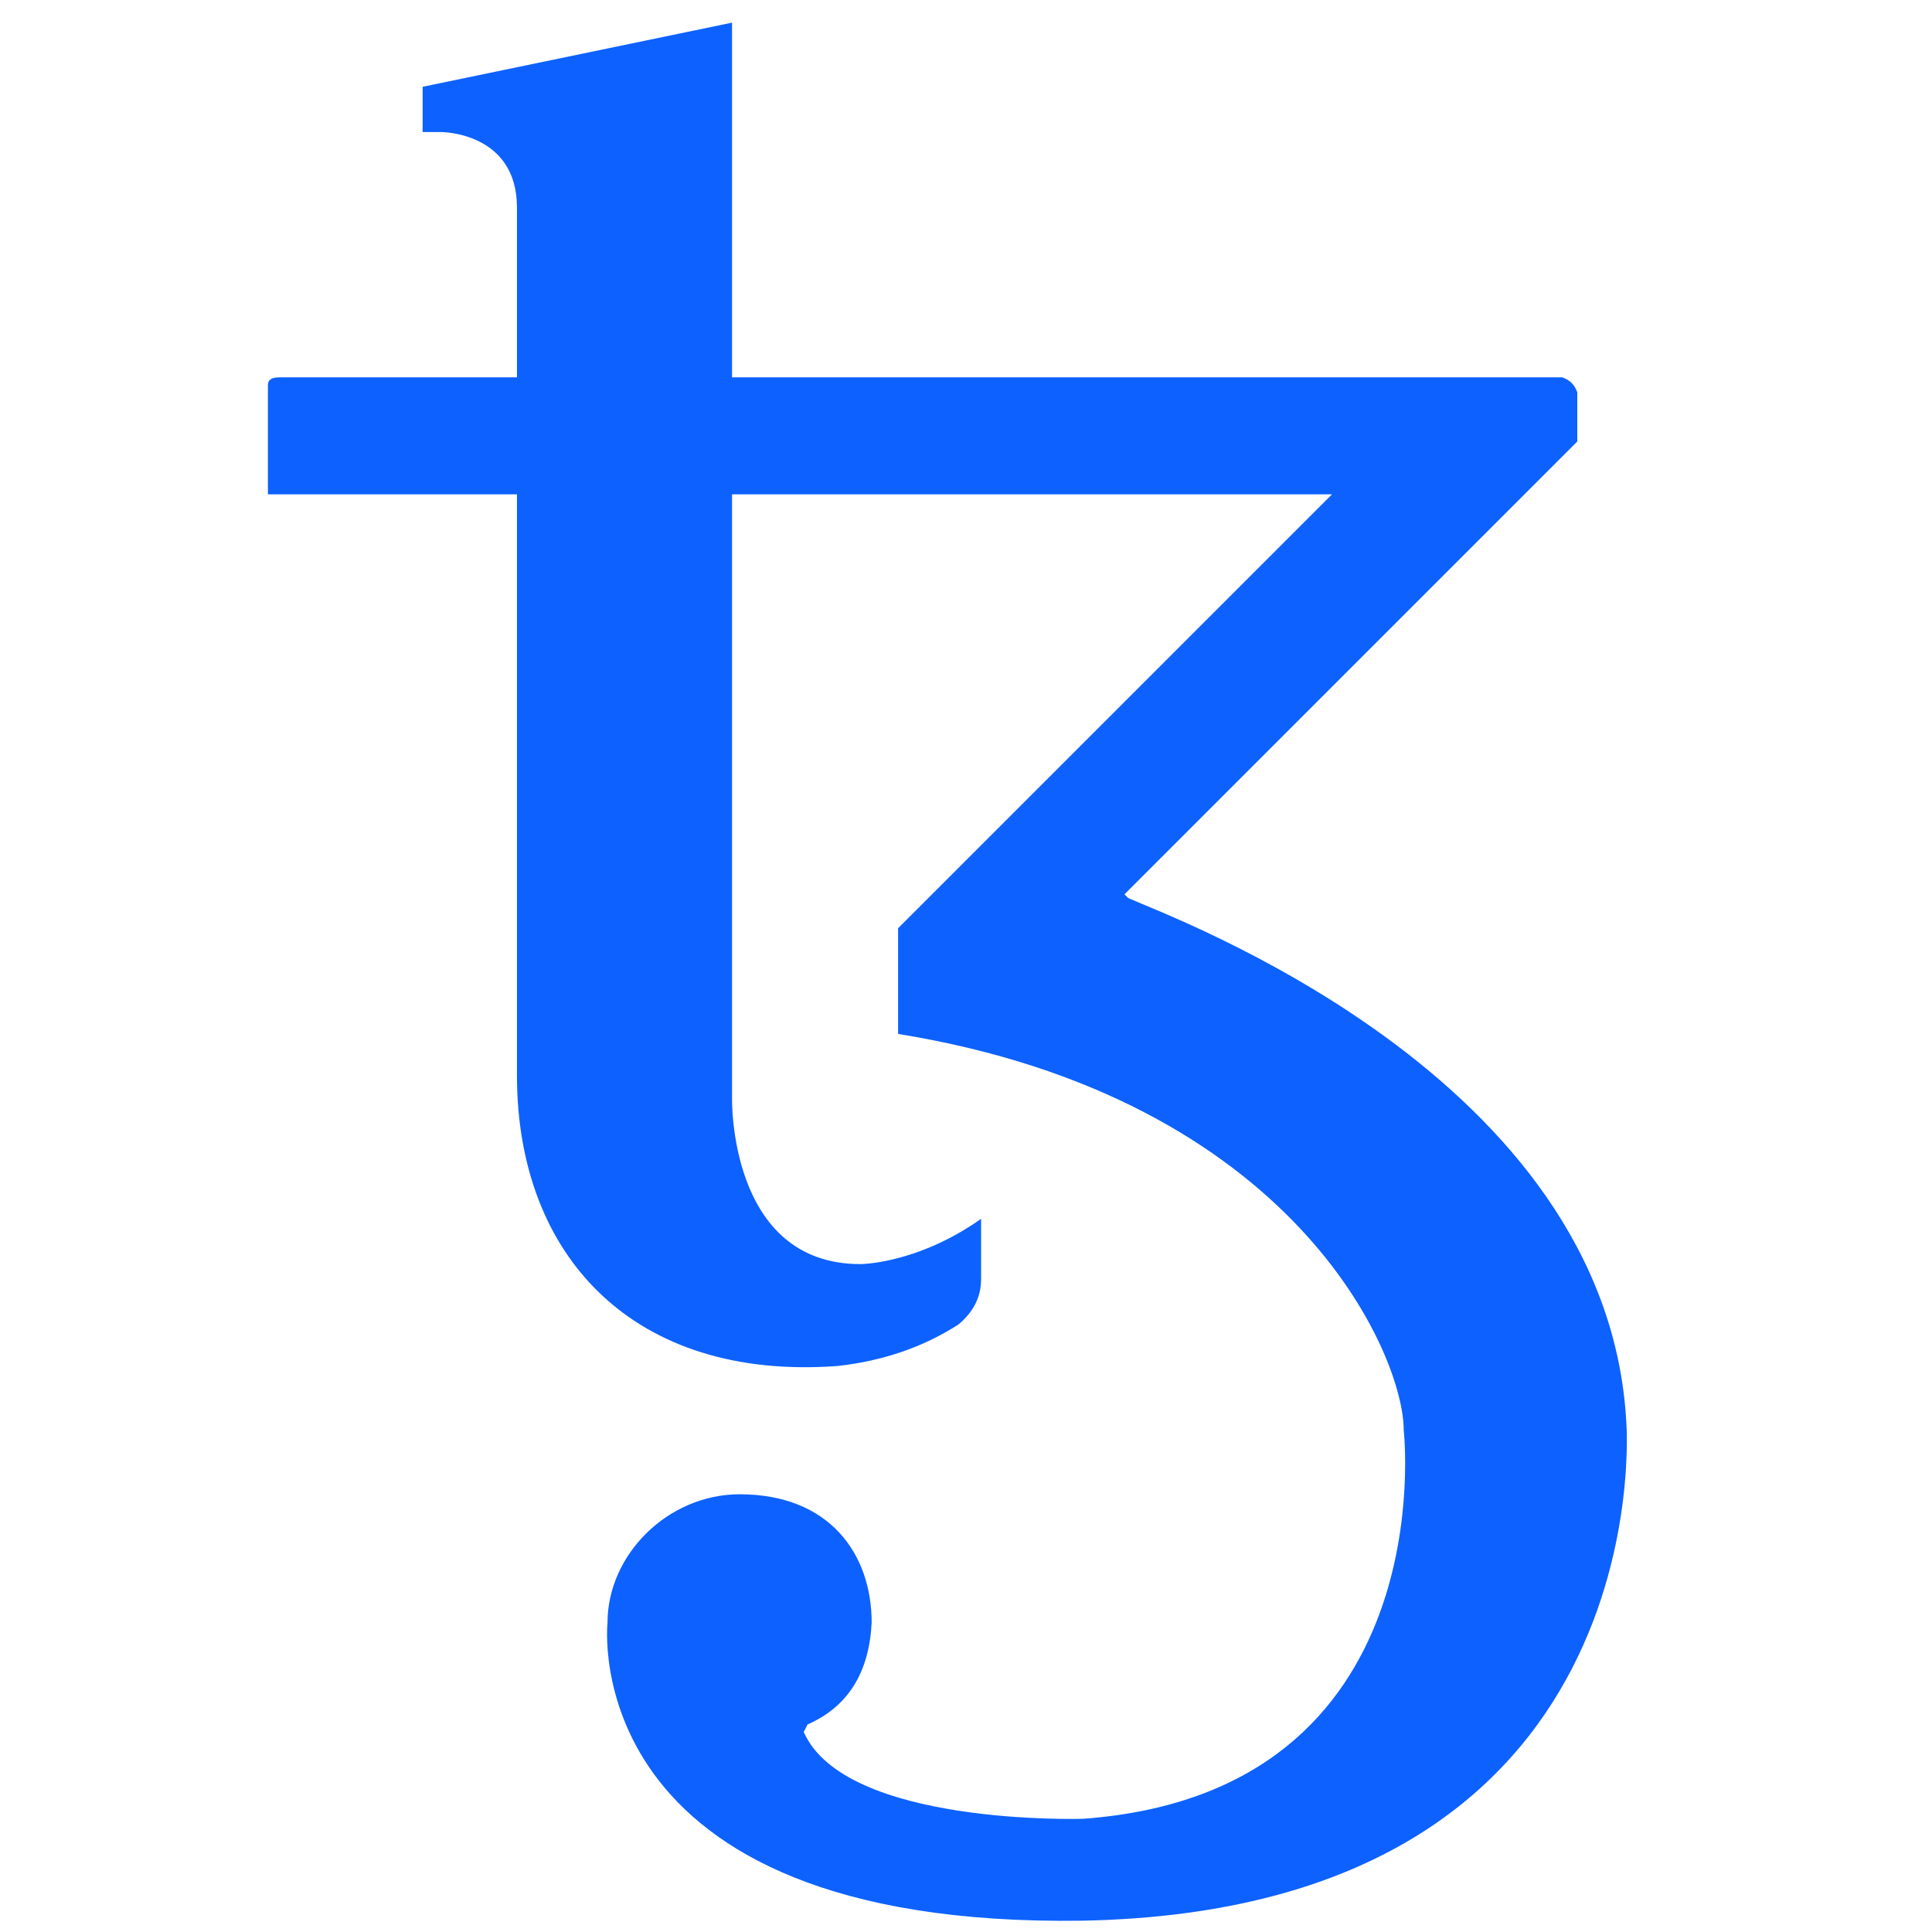 <svg xmlns="http://www.w3.org/2000/svg"
aria-label="Tezos" role="img"
viewBox="0 0 512 512"><path
d="M0 0h512v512H0"
fill="#fff" /><path fill="#0D61FF" d="M431 377c-5-92-121-134-132-139l-1-1 120-120v-13q-1-3-4-4H194V6l-82 17v12h5s20 0 20 20v45H74q-3 0-3 2v29h66v154c0 48 31 81 85 77q18-2 32-11 6-5 6-12v-16c-17 12-32 12-32 12-35 0-34-44-34-44V131h159L238 246v28c105 17 134 85 134 105 0 0 11 96-85 103 0 0-63 2-74-23l1-2q16-7 17-27c0-18-11-34-35-34-19 0-35 16-35 34 0 0-9 81 126 79 154-3 144-132 144-132"/></svg>